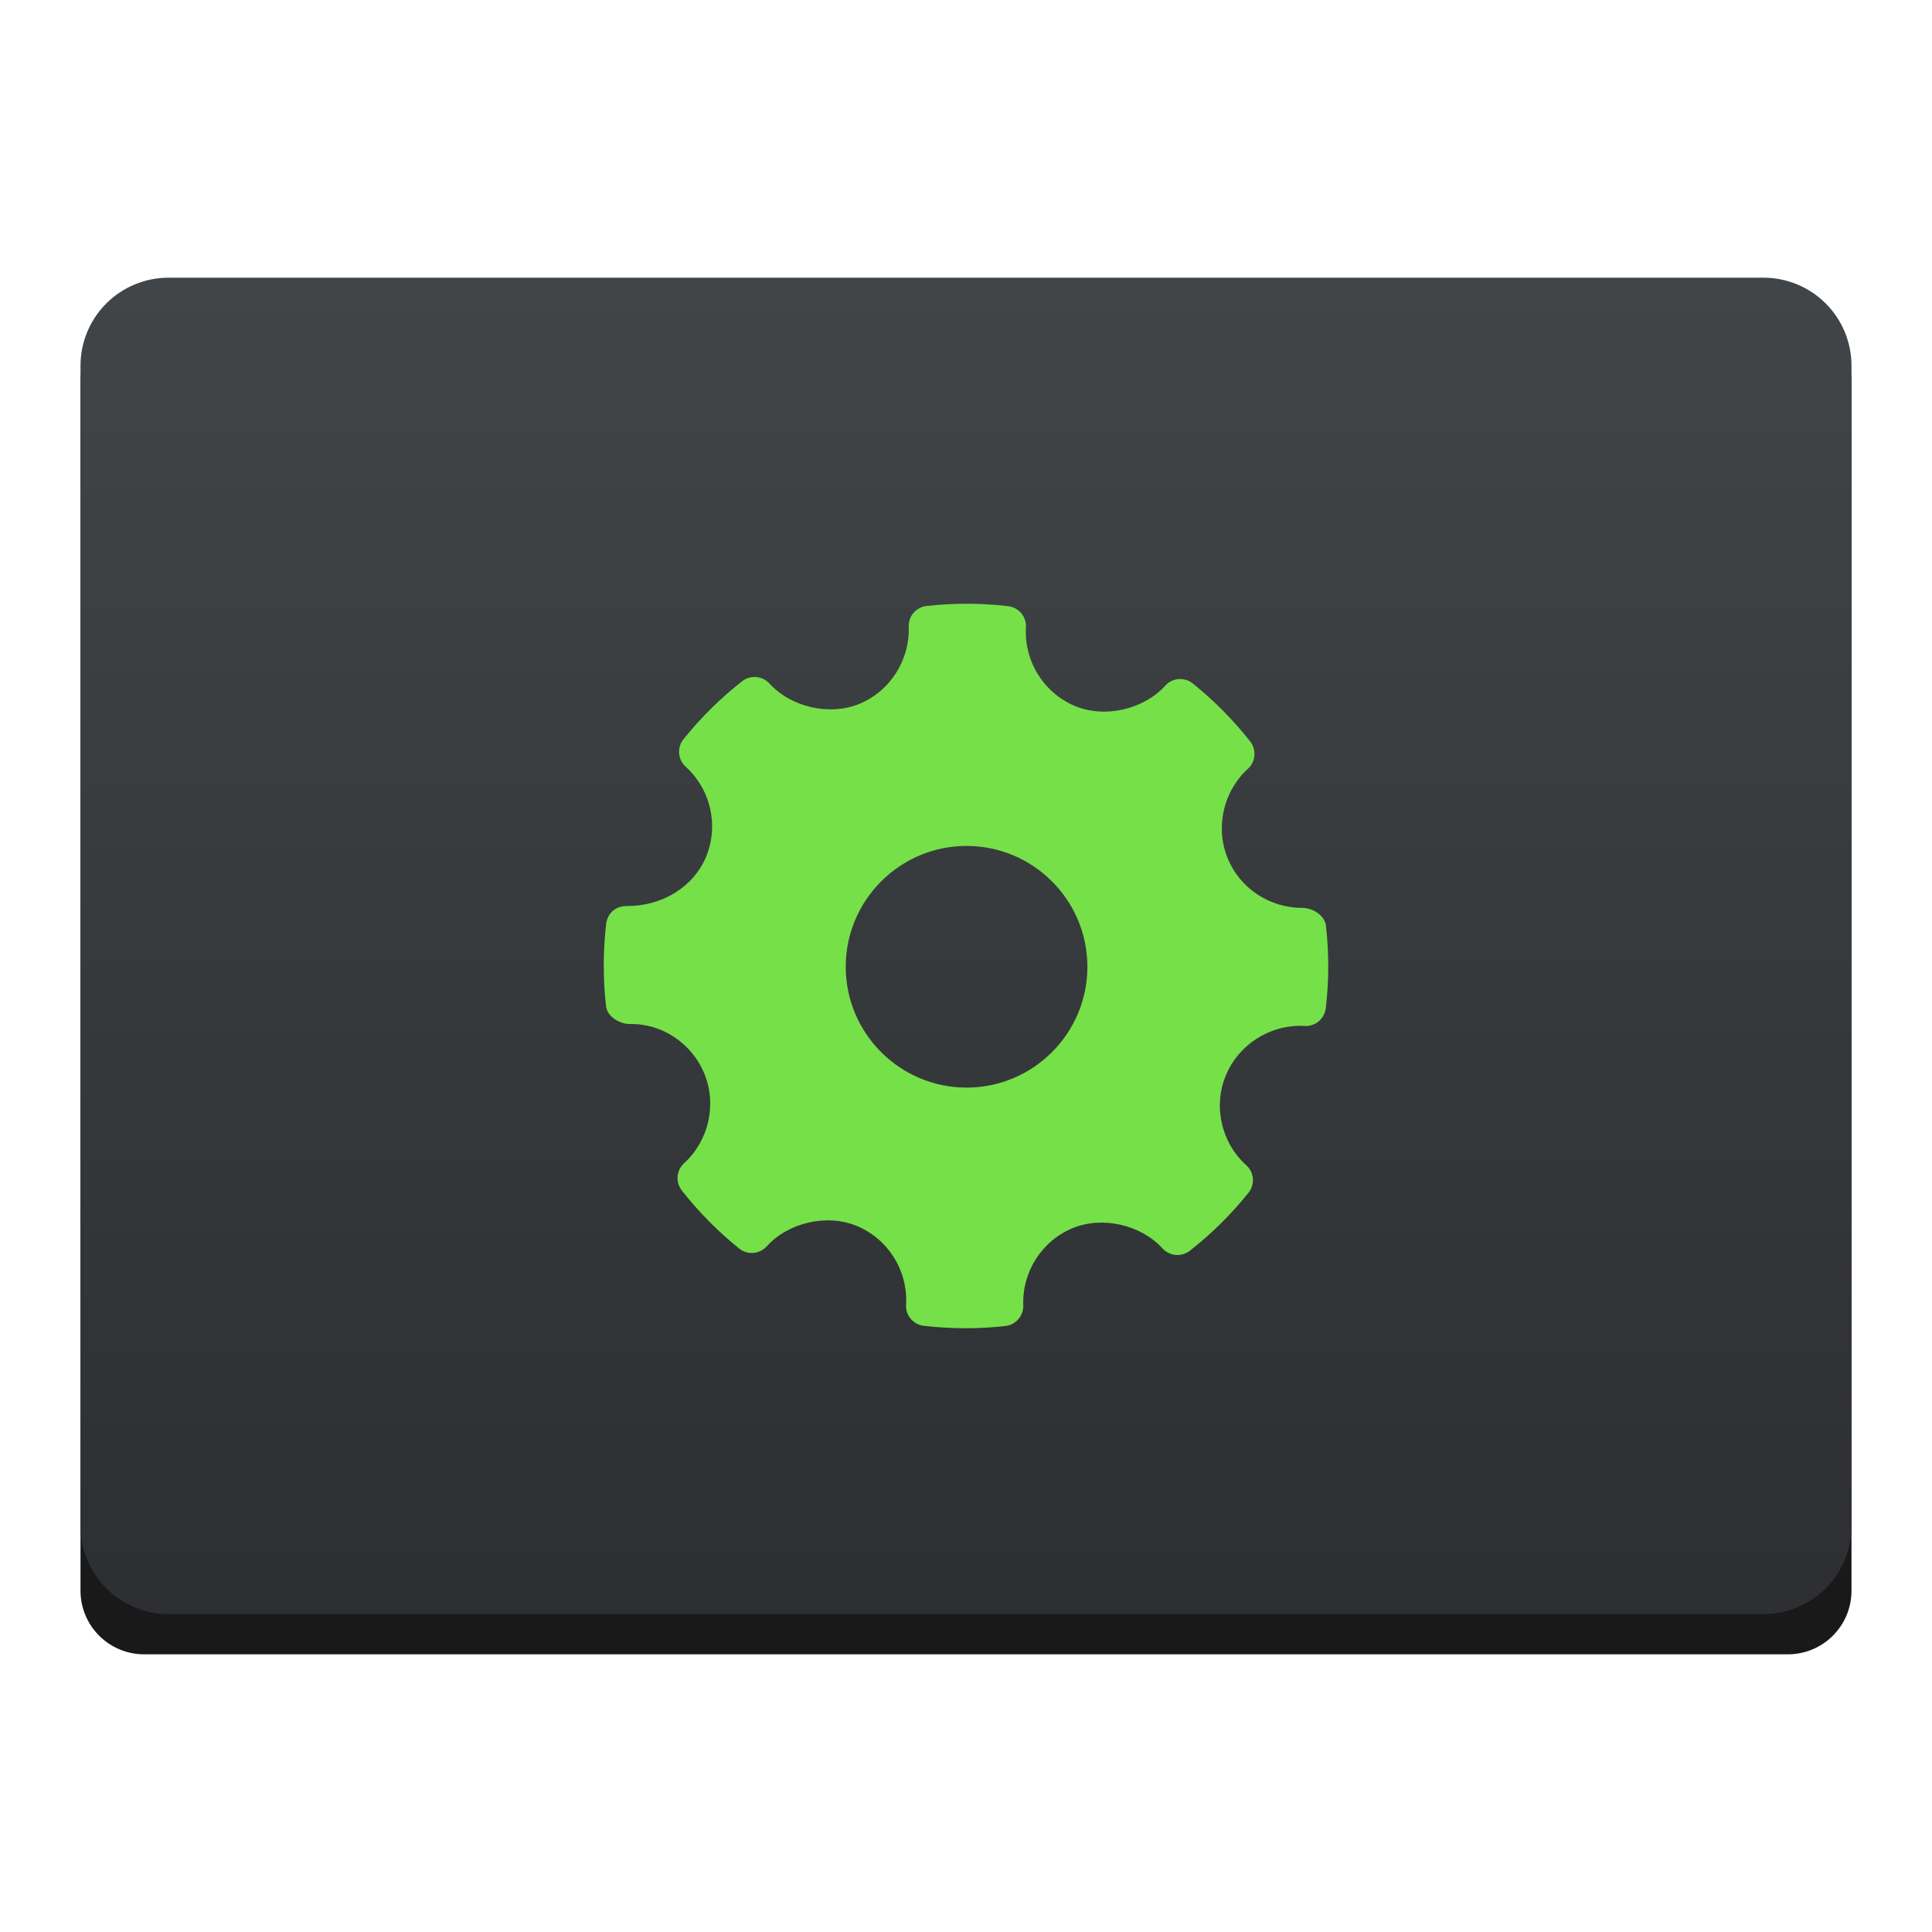 <svg style="clip-rule:evenodd;fill-rule:evenodd;stroke-linejoin:round;stroke-miterlimit:2" version="1.1" viewBox="0 0 48 48" xmlns="http://www.w3.org/2000/svg">
 <path d="m46 9.479c0-0.419-0.166-0.821-0.463-1.117-0.296-0.296-0.697-0.463-1.116-0.463h-40.842c-0.419 0-0.82 0.167-1.116 0.463-0.297 0.296-0.463 0.698-0.463 1.117v30.042c0 0.419 0.166 0.821 0.463 1.117 0.296 0.296 0.697 0.463 1.116 0.463h40.842c0.419 0 0.82-0.167 1.116-0.463 0.297-0.296 0.463-0.698 0.463-1.117v-30.042z" style="fill-opacity:.9"/>
 <path d="m46 9.086c0-0.58-0.23-1.136-0.64-1.546s-0.967-0.641-1.547-0.641h-39.626c-0.58 0-1.137 0.231-1.547 0.641s-0.64 0.966-0.64 1.546v28.828c0 0.58 0.23 1.136 0.64 1.546s0.967 0.641 1.547 0.641h39.626c0.58 0 1.137-0.231 1.547-0.641s0.64-0.966 0.64-1.546v-28.828z" style="fill:url(#_Linear1)"/>
 <path d="m32.943 23.001c-0.028-0.253-0.323-0.444-0.578-0.444-0.825 0-1.557-0.484-1.864-1.233-0.313-0.767-0.111-1.661 0.504-2.225 0.193-0.177 0.217-0.473 0.054-0.679-0.422-0.536-0.902-1.02-1.425-1.44-0.206-0.165-0.507-0.142-0.684 0.055-0.537 0.594-1.501 0.815-2.245 0.505-0.775-0.326-1.264-1.112-1.216-1.954 0.016-0.265-0.178-0.495-0.442-0.526-0.672-0.078-1.35-0.08-2.024-5e-3 -0.261 0.028-0.455 0.253-0.446 0.514 0.029 0.835-0.465 1.606-1.232 1.921-0.736 0.3-1.693 0.081-2.228-0.508-0.177-0.193-0.473-0.217-0.679-0.057-0.54 0.424-1.03 0.908-1.456 1.44-0.167 0.206-0.142 0.506 0.053 0.684 0.627 0.567 0.829 1.47 0.504 2.245-0.311 0.74-1.079 1.217-1.959 1.217-0.285-9e-3 -0.488 0.182-0.52 0.442-0.079 0.676-0.08 1.365-3e-3 2.047 0.028 0.254 0.332 0.442 0.59 0.442 0.783-0.02 1.536 0.465 1.852 1.233 0.314 0.768 0.112 1.662-0.504 2.226-0.192 0.177-0.217 0.472-0.054 0.678 0.418 0.533 0.898 1.017 1.423 1.441 0.207 0.166 0.507 0.142 0.685-0.055 0.539-0.595 1.502-0.816 2.244-0.504 0.777 0.325 1.265 1.11 1.218 1.953-0.016 0.265 0.178 0.496 0.441 0.526 0.344 0.04 0.69 0.06 1.037 0.06 0.329 0 0.659-0.018 0.988-0.055 0.261-0.029 0.454-0.253 0.446-0.515-0.031-0.834 0.465-1.606 1.231-1.919 0.741-0.303 1.694-0.082 2.229 0.507 0.178 0.193 0.472 0.217 0.679 0.056 0.539-0.422 1.028-0.906 1.456-1.439 0.166-0.206 0.143-0.506-0.054-0.684-0.626-0.567-0.829-1.47-0.504-2.245 0.306-0.73 1.046-1.22 1.841-1.22l0.112 3e-3c0.258 0.021 0.495-0.178 0.526-0.442 0.08-0.676 0.081-1.365 4e-3 -2.046zm-8.929 4.02c-1.655 0-3.002-1.347-3.002-3.002s1.347-3.002 3.002-3.002c1.656 0 3.002 1.347 3.002 3.002s-1.346 3.002-3.002 3.002z" style="fill:#76e049"/>
 <defs>
  <linearGradient id="_Linear1" x2="1" gradientTransform="matrix(2.09279e-15,-34.178,34.178,2.09279e-15,260.793,41.077)" gradientUnits="userSpaceOnUse">
   <stop style="stop-color:#2c2e31" offset="0"/>
   <stop style="stop-color:#414548" offset="1"/>
  </linearGradient>
 </defs>
</svg>
